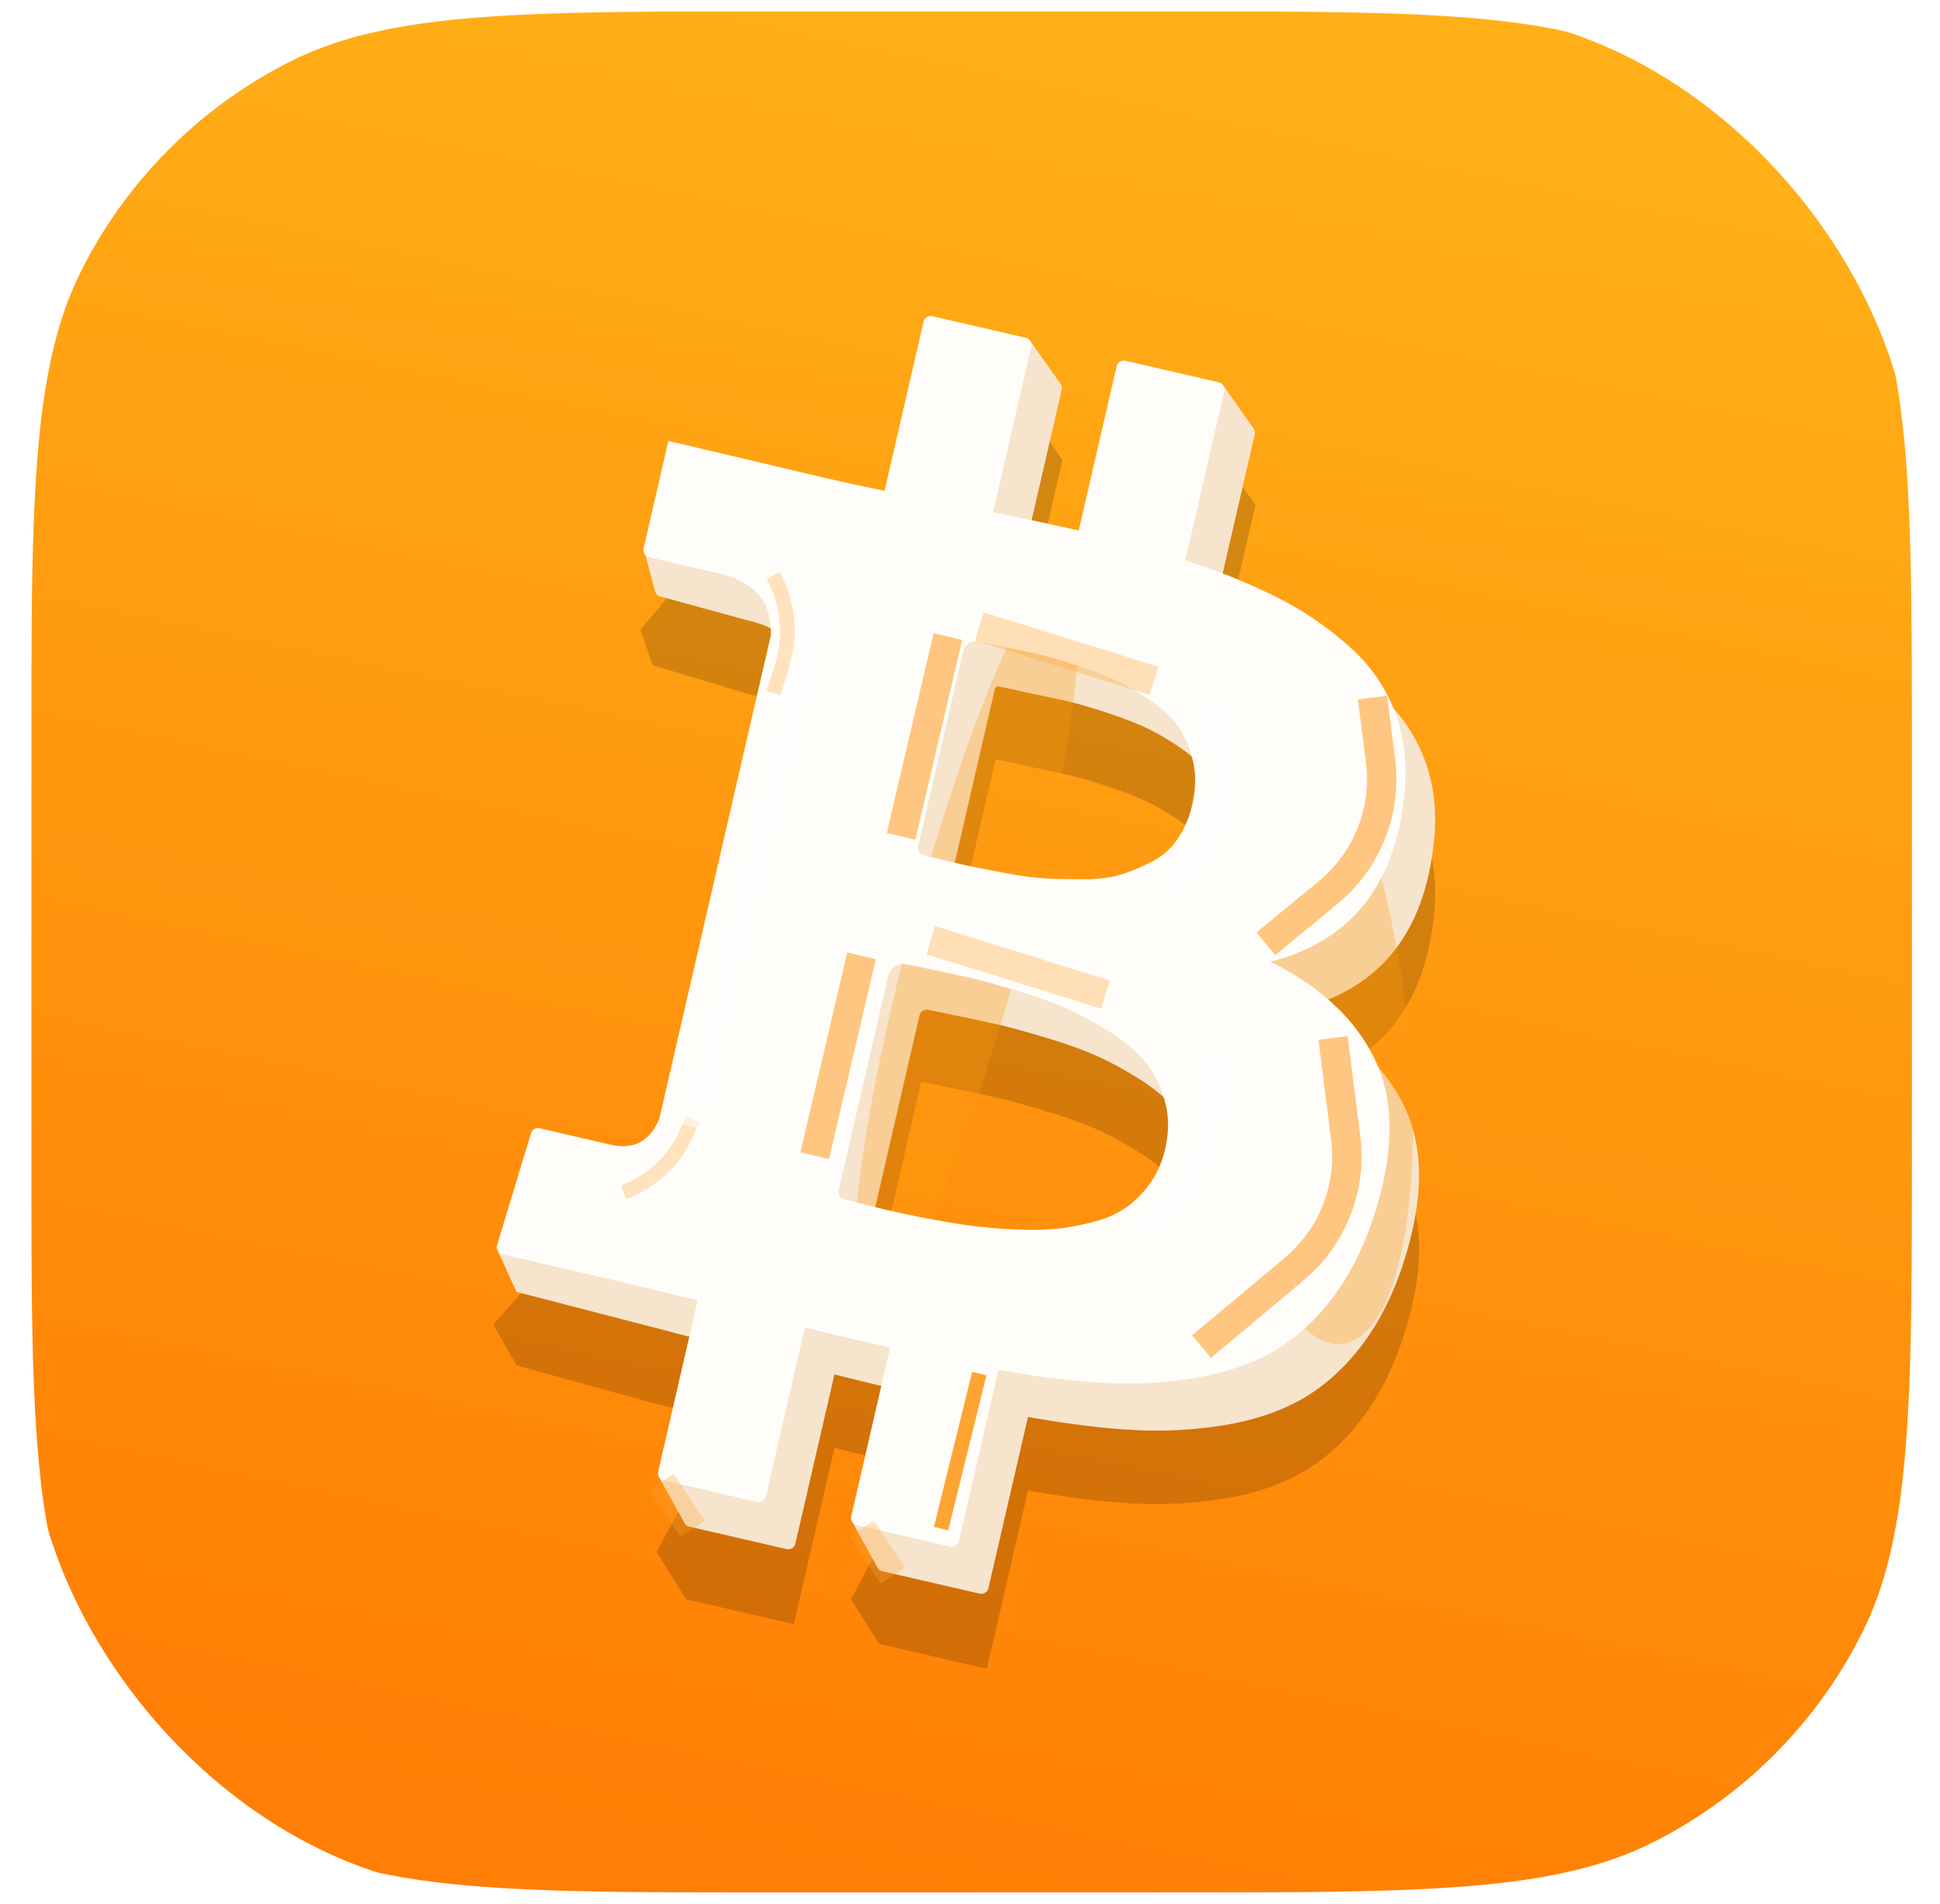 <svg xmlns="http://www.w3.org/2000/svg" viewBox="0 0 53 52" fill="none"><g clip-path="url(#a)"><g filter="url(#b)" opacity=".6"><path fill="#FF6C00" d="M38.399 32.298q-.778-1.69-2.89-2.74 3.182-.795 3.642-4.353.176-1.287-.193-2.348a4.5 4.5 0 0 0-1.233-1.854 9 9 0 0 0-1.961-1.36 17.5 17.5 0 0 0-2.576-1.047l1.112-4.815-.9-1.218-2.043.538-1.08 4.682q-.765-.176-2.34-.5l1.089-4.72-.892-1.299-2.051.62-1.112 4.815a68 68 0 0 1-1.858-.408l-4.046-.955-1.57 1.864.333.969 2.634.79q1.452.336 1.4 1.693L20.6 26.136q.19.045.301.09l-.306-.07-1.773 7.681q-.378.939-1.334.72l-2.12-.49-1.892 2.11.637 1.114 3.677 1.018q.363.084 1.049.252t1.03.247l-1.932 3.581.806 1.292 2.944.68 1.111-4.816q.798.206 2.327.558l-1.876 3.578.769 1.218 2.942.68 1.125-4.873q1.585.285 2.847.355t2.474-.124q1.21-.192 2.111-.69.9-.496 1.626-1.416t1.172-2.246q.863-2.597.084-4.287m-11.2-11.562.757.164q.624.134 1.037.22.413.084 1.097.303.685.219 1.14.424.456.206.978.558.524.352.794.747.27.394.397.937t-.019 1.173a2.7 2.7 0 0 1-.396.935 1.9 1.9 0 0 1-.686.617 5.4 5.4 0 0 1-.827.352q-.413.136-1.008.14-.594.004-1.032-.017a8 8 0 0 1-1.076-.138 71 71 0 0 1-.964-.182 21 21 0 0 1-.889-.205l-.657-.162zm5.032 14.868a2.8 2.8 0 0 1-.645.657 2.7 2.7 0 0 1-.887.398q-.526.141-1 .192a7.5 7.5 0 0 1-1.123.023q-.647-.03-1.127-.09t-1.135-.18-1.02-.206a61 61 0 0 1-.915-.222 62 62 0 0 0-.705-.172l1.492-6.46q.152.036.912.191.759.155 1.237.266.477.11 1.305.362.828.25 1.375.498.546.246 1.17.642t.964.837.504 1.042q.164.6.005 1.29a2.6 2.6 0 0 1-.407.932"/></g><g filter="url(#c)"><path fill="url(#d)" d="M.854 20.862c0-7.194 0-10.791 1.4-13.539A12.85 12.85 0 0 1 7.867 1.71C10.615.31 14.212.31 21.406.31h10.276c7.194 0 10.791 0 13.539 1.4a12.85 12.85 0 0 1 5.613 5.613c1.4 2.748 1.4 6.345 1.4 13.539v10.276c0 7.194 0 10.791-1.4 13.539a12.85 12.85 0 0 1-5.613 5.613c-2.748 1.4-6.345 1.4-13.539 1.4H21.406c-7.194 0-10.791 0-13.539-1.4a12.85 12.85 0 0 1-5.613-5.613c-1.4-2.748-1.4-6.345-1.4-13.539z"/></g><g filter="url(#e)" opacity=".6"><path fill="#000" fill-opacity=".29" d="M38.399 32.298q-.778-1.69-2.89-2.74 3.182-.795 3.642-4.353.176-1.287-.193-2.348a4.5 4.5 0 0 0-1.233-1.854 9 9 0 0 0-1.961-1.36 17.5 17.5 0 0 0-2.576-1.047l1.112-4.815-.9-1.218-2.043.538-1.08 4.682q-.765-.176-2.34-.5l1.089-4.72-.892-1.299-2.051.62-1.112 4.815a68 68 0 0 1-1.858-.408l-4.046-.955-1.57 1.864.333.969 2.634.79q1.452.336 1.4 1.693L20.6 26.136q.19.045.301.09l-.306-.07-1.773 7.681q-.378.939-1.334.72l-2.12-.49-1.892 2.11.637 1.114 3.677 1.018q.363.084 1.049.252t1.03.247l-1.932 3.581.806 1.292 2.944.68 1.111-4.816q.798.206 2.327.558l-1.876 3.578.769 1.218 2.942.68 1.125-4.873q1.585.285 2.847.355t2.474-.124q1.21-.192 2.111-.69.9-.496 1.626-1.416t1.172-2.246q.863-2.597.084-4.287m-11.2-11.562.757.164q.624.134 1.037.22.413.084 1.097.303.685.219 1.14.424.456.206.978.558.524.352.794.747.27.394.397.937t-.019 1.173a2.7 2.7 0 0 1-.396.935 1.9 1.9 0 0 1-.686.617 5.4 5.4 0 0 1-.827.352q-.413.136-1.008.14-.594.004-1.032-.017a8 8 0 0 1-1.076-.138 71 71 0 0 1-.964-.182 21 21 0 0 1-.889-.205l-.657-.162zm5.032 14.868a2.8 2.8 0 0 1-.645.657 2.7 2.7 0 0 1-.887.398q-.526.141-1 .192a7.5 7.5 0 0 1-1.123.023q-.647-.03-1.127-.09t-1.135-.18-1.02-.206a61 61 0 0 1-.915-.222 62 62 0 0 0-.705-.172l1.492-6.46q.152.036.912.191.759.155 1.237.266.477.11 1.305.362.828.25 1.375.498.546.246 1.17.642t.964.837.504 1.042q.164.6.005 1.29a2.6 2.6 0 0 1-.407.932"/></g><path fill="#F6E4CD" d="M38.398 30.292q-.777-1.69-2.89-2.74 3.183-.795 3.642-4.353.177-1.287-.192-2.348a4.5 4.5 0 0 0-1.233-1.854 9 9 0 0 0-1.961-1.359 17.5 17.5 0 0 0-2.576-1.048l1.091-4.727a.2.2 0 0 0-.032-.162l-.823-1.164-2.067.558-1.081 4.682q-.765-.176-2.34-.5l1.07-4.632a.2.2 0 0 0-.032-.161l-.852-1.206-2.04.6-1.111 4.816a68 68 0 0 1-1.858-.41l-4.047-.954-1.434 1.834.263.984a.2.2 0 0 0 .14.142l2.429.664q1.452.335 1.4 1.692l-1.266 5.484q.192.045.302.09l-.306-.07-1.774 7.681q-.377.94-1.333.72l-2.12-.49-1.776 2.088.52 1.136 3.689.956c.242.056.577.155 1.034.267s.803.242 1.033.295l-1.88 3.509.712 1.285c.027.05.074.086.13.099l2.66.614a.2.2 0 0 0 .241-.15l1.067-4.62q.798.204 2.327.557l-1.845 3.462.694 1.256a.2.2 0 0 0 .13.098l2.66.614a.2.2 0 0 0 .241-.15l1.08-4.677q1.585.285 2.846.355t2.474-.124q1.212-.192 2.112-.69.9-.496 1.625-1.416.726-.92 1.172-2.245.862-2.598.085-4.288M27.3 18.75a144 144 0 0 0 1.692.363q.414.086 1.098.304.684.219 1.14.424.456.206.978.558.523.352.794.747.27.394.397.937.126.543-.019 1.173a2.7 2.7 0 0 1-.397.935 1.9 1.9 0 0 1-.685.617 5.4 5.4 0 0 1-.827.353q-.413.135-1.008.14-.594.003-1.032-.018a8 8 0 0 1-1.076-.138 68 68 0 0 1-.964-.182 22 22 0 0 1-.889-.205l-.657-.162 1.331-5.766a.106.106 0 0 1 .124-.08m4.93 14.848a2.8 2.8 0 0 1-.644.657 2.7 2.7 0 0 1-.887.398q-.526.141-1 .192-.475.052-1.123.023-.647-.03-1.127-.089-.48-.06-1.136-.182a26 26 0 0 1-1.934-.426l-.705-.173 1.446-6.263a.204.204 0 0 1 .241-.154l.716.148q.76.156 1.237.266t1.306.362q.828.25 1.375.498.546.247 1.17.642.622.396.964.837.34.44.504 1.042.163.6.004 1.29a2.6 2.6 0 0 1-.406.932"/><g filter="url(#f)" opacity=".3" style="mix-blend-mode:multiply"><path fill="#FF9C11" d="M36.693 36.702c-1.584.209-3.403-3.698-4.065-8.725-.66-5.027.087-9.272 1.67-9.48 1.584-.208 3.403 3.698 4.065 8.726.66 5.027-.087 9.27-1.67 9.48"/></g><g filter="url(#g)" opacity=".3" style="mix-blend-mode:multiply"><path fill="#FF9C11" d="M23.705 35.72c-.82-.22-.272-4.92 1.222-10.499 1.495-5.578 3.371-9.922 4.19-9.703s.273 4.92-1.221 10.499c-1.495 5.578-3.371 9.922-4.19 9.702"/></g><path fill="#FFFDF9" d="M37.592 29.005q-.777-1.69-2.89-2.74 3.183-.795 3.642-4.353.177-1.287-.192-2.348a4.5 4.5 0 0 0-1.233-1.854 9 9 0 0 0-1.961-1.359 17.5 17.5 0 0 0-2.576-1.048l1.066-4.62a.2.2 0 0 0-.15-.24l-2.552-.59a.2.2 0 0 0-.24.151L29.47 14.49q-.765-.176-2.34-.5l1.045-4.524a.2.2 0 0 0-.15-.24l-2.553-.59a.2.2 0 0 0-.24.15l-1.067 4.62a68 68 0 0 1-1.858-.408l-4.047-.955-.678 2.939a.2.2 0 0 0 .15.24l1.926.445q1.452.335 1.4 1.692l-1.266 5.484-.004.01v.01l-1.773 7.681q-.378.939-1.334.72l-1.938-.448a.2.2 0 0 0-.237.137l-.925 3.052a.2.2 0 0 0 .146.253l3.256.758q.362.084 1.048.252.685.168 1.03.248l-1.08 4.677a.2.2 0 0 0 .15.24l2.553.59a.2.2 0 0 0 .24-.15l1.067-4.62q.798.204 2.327.557l-1.062 4.6a.2.2 0 0 0 .15.241l2.552.59a.2.2 0 0 0 .24-.151l1.08-4.677q1.585.285 2.847.355 1.261.07 2.474-.124 1.211-.192 2.11-.69.9-.496 1.627-1.416.725-.92 1.172-2.245.862-2.598.084-4.288M26.315 17.786a.357.357 0 0 1 .422-.268l1.45.308q.412.086 1.097.304.686.219 1.14.424.456.206.978.558.523.352.794.747.27.394.397.937t-.019 1.173a2.7 2.7 0 0 1-.397.935q-.272.4-.685.617-.412.216-.827.352-.413.137-1.008.14-.594.004-1.032-.017a8 8 0 0 1-1.076-.137 66 66 0 0 1-.964-.183 21 21 0 0 1-.889-.205l-.462-.114a.204.204 0 0 1-.15-.243zm5.11 14.525a2.8 2.8 0 0 1-.645.657 2.7 2.7 0 0 1-.887.398q-.526.141-1 .192a7.5 7.5 0 0 1-1.123.023 14 14 0 0 1-1.127-.089q-.48-.06-1.135-.181a25 25 0 0 1-1.935-.427l-.51-.126a.203.203 0 0 1-.15-.242l1.356-5.873a.41.41 0 0 1 .483-.307l.52.106q.759.155 1.236.266.478.11 1.306.362.828.25 1.375.498.546.247 1.17.642.622.396.964.837.34.44.504 1.042.164.6.004 1.29a2.6 2.6 0 0 1-.406.932"/><g filter="url(#h)" opacity=".61"><path stroke="#FEA432" stroke-width=".803" d="m34.585 25.777 1.7-1.4a4.01 4.01 0 0 0 1.43-3.61l-.22-1.714"/></g><g filter="url(#i)" opacity=".5"><path stroke="#fff" stroke-width=".803" d="m32.024 24.295.489-.623a4 4 0 0 0 .791-3.192l-.28-1.548"/></g><g filter="url(#j)" opacity=".5"><path stroke="#fff" stroke-width=".803" d="m31.113 33.572.606-.51a4 4 0 0 0 1.429-2.961l.044-1.574"/></g><g filter="url(#k)" opacity=".3"><path stroke="#FEA432" stroke-width=".401" d="m21.127 18.931.219-.664c.279-.845.2-1.768-.22-2.553"/></g><g filter="url(#l)" opacity=".3"><path stroke="#FEA432" stroke-width=".401" d="M17.029 32.564a3.03 3.03 0 0 0 1.73-1.622l.165-.374"/></g><g filter="url(#m)" opacity=".61"><path stroke="#FEA432" stroke-width=".803" d="m25.896 17.386-1.28 5.458"/></g><g filter="url(#n)" opacity=".34"><path stroke="#FEA432" stroke-width=".803" d="m31.525 18.592-4.77-1.482"/></g><g filter="url(#o)" opacity=".34"><path stroke="#FEA432" stroke-width=".803" d="m30.199 27.163-4.771-1.483"/></g><g filter="url(#p)" opacity=".3"><path stroke="#FEA432" stroke-width=".803" d="m18.07 40.474.854 1.28"/></g><g filter="url(#q)" opacity=".3"><path stroke="#FEA432" stroke-width=".803" d="m23.537 41.753.854 1.28"/></g><g filter="url(#r)" opacity=".5"><path stroke="#fff" stroke-width=".803" d="m22.356 16.565-3.432 14.214"/></g><g filter="url(#s)" opacity=".61"><path stroke="#FEA432" stroke-width=".803" d="m23.537 26.107-1.28 5.458"/></g><g filter="url(#t)"><path stroke="#FEA432" stroke-width=".401" d="m25.71 41.751 1.044-4.235"/></g><g filter="url(#u)" opacity=".61"><path stroke="#FEA432" stroke-width=".803" d="m32.824 36.779 2.532-2.116a4.01 4.01 0 0 0 1.408-3.583l-.345-2.73"/></g></g><defs><filter id="b" width="32.155" height="40.737" x="10.263" y="8.053" color-interpolation-filters="sRGB" filterUnits="userSpaceOnUse"><feFlood flood-opacity="0" result="BackgroundImageFix"/><feBlend in="SourceGraphic" in2="BackgroundImageFix" result="shape"/><feGaussianBlur result="effect1_foregroundBlur_482_1595" stdDeviation="1.606"/></filter><filter id="c" width="53.216" height="53.216" x="-.064" y="-.608" color-interpolation-filters="sRGB" filterUnits="userSpaceOnUse"><feFlood flood-opacity="0" result="BackgroundImageFix"/><feBlend in="SourceGraphic" in2="BackgroundImageFix" result="shape"/><feColorMatrix in="SourceAlpha" result="hardAlpha" values="0 0 0 0 0 0 0 0 0 0 0 0 0 0 0 0 0 0 127 0"/><feOffset dx="1.835" dy="1.835"/><feGaussianBlur stdDeviation=".459"/><feComposite in2="hardAlpha" k2="-1" k3="1" operator="arithmetic"/><feColorMatrix values="0 0 0 0 1 0 0 0 0 1 0 0 0 0 1 0 0 0 0.25 0"/><feBlend in2="shape" result="effect1_innerShadow_482_1595"/><feColorMatrix in="SourceAlpha" result="hardAlpha" values="0 0 0 0 0 0 0 0 0 0 0 0 0 0 0 0 0 0 127 0"/><feOffset dx="-1.835" dy="-1.835"/><feGaussianBlur stdDeviation=".459"/><feComposite in2="hardAlpha" k2="-1" k3="1" operator="arithmetic"/><feColorMatrix values="0 0 0 0 0 0 0 0 0 0 0 0 0 0 0 0 0 0 0.25 0"/><feBlend in2="effect1_innerShadow_482_1595" mode="overlay" result="effect2_innerShadow_482_1595"/></filter><filter id="e" width="38.578" height="47.159" x="7.052" y="4.842" color-interpolation-filters="sRGB" filterUnits="userSpaceOnUse"><feFlood flood-opacity="0" result="BackgroundImageFix"/><feBlend in="SourceGraphic" in2="BackgroundImageFix" result="shape"/><feGaussianBlur result="effect1_foregroundBlur_482_1595" stdDeviation="3.211"/></filter><filter id="f" width="10.23" height="22.235" x="30.381" y="16.482" color-interpolation-filters="sRGB" filterUnits="userSpaceOnUse"><feFlood flood-opacity="0" result="BackgroundImageFix"/><feBlend in="SourceGraphic" in2="BackgroundImageFix" result="shape"/><feGaussianBlur result="effect1_foregroundBlur_482_1595" stdDeviation="1.004"/></filter><filter id="g" width="10.189" height="24.231" x="21.317" y="13.503" color-interpolation-filters="sRGB" filterUnits="userSpaceOnUse"><feFlood flood-opacity="0" result="BackgroundImageFix"/><feBlend in="SourceGraphic" in2="BackgroundImageFix" result="shape"/><feGaussianBlur result="effect1_foregroundBlur_482_1595" stdDeviation="1.004"/></filter><filter id="h" width="7.833" height="11.099" x="32.322" y="16.995" color-interpolation-filters="sRGB" filterUnits="userSpaceOnUse"><feFlood flood-opacity="0" result="BackgroundImageFix"/><feBlend in="SourceGraphic" in2="BackgroundImageFix" result="shape"/><feGaussianBlur result="effect1_foregroundBlur_482_1595" stdDeviation="1.004"/></filter><filter id="i" width="6.076" height="9.697" x="29.701" y="16.853" color-interpolation-filters="sRGB" filterUnits="userSpaceOnUse"><feFlood flood-opacity="0" result="BackgroundImageFix"/><feBlend in="SourceGraphic" in2="BackgroundImageFix" result="shape"/><feGaussianBlur result="effect1_foregroundBlur_482_1595" stdDeviation="1.004"/></filter><filter id="j" width="6.752" height="9.377" x="28.848" y="26.509" color-interpolation-filters="sRGB" filterUnits="userSpaceOnUse"><feFlood flood-opacity="0" result="BackgroundImageFix"/><feBlend in="SourceGraphic" in2="BackgroundImageFix" result="shape"/><feGaussianBlur result="effect1_foregroundBlur_482_1595" stdDeviation="1.004"/></filter><filter id="k" width="4.789" height="7.389" x="18.929" y="13.612" color-interpolation-filters="sRGB" filterUnits="userSpaceOnUse"><feFlood flood-opacity="0" result="BackgroundImageFix"/><feBlend in="SourceGraphic" in2="BackgroundImageFix" result="shape"/><feGaussianBlur result="effect1_foregroundBlur_482_1595" stdDeviation="1.004"/></filter><filter id="l" width="6.162" height="6.28" x="14.953" y="28.48" color-interpolation-filters="sRGB" filterUnits="userSpaceOnUse"><feFlood flood-opacity="0" result="BackgroundImageFix"/><feBlend in="SourceGraphic" in2="BackgroundImageFix" result="shape"/><feGaussianBlur result="effect1_foregroundBlur_482_1595" stdDeviation="1.004"/></filter><filter id="m" width="6.076" height="9.656" x="22.217" y="15.287" color-interpolation-filters="sRGB" filterUnits="userSpaceOnUse"><feFlood flood-opacity="0" result="BackgroundImageFix"/><feBlend in="SourceGraphic" in2="BackgroundImageFix" result="shape"/><feGaussianBlur result="effect1_foregroundBlur_482_1595" stdDeviation="1.004"/></filter><filter id="n" width="9.023" height="6.263" x="24.628" y="14.719" color-interpolation-filters="sRGB" filterUnits="userSpaceOnUse"><feFlood flood-opacity="0" result="BackgroundImageFix"/><feBlend in="SourceGraphic" in2="BackgroundImageFix" result="shape"/><feGaussianBlur result="effect1_foregroundBlur_482_1595" stdDeviation="1.004"/></filter><filter id="o" width="9.023" height="6.263" x="23.302" y="23.29" color-interpolation-filters="sRGB" filterUnits="userSpaceOnUse"><feFlood flood-opacity="0" result="BackgroundImageFix"/><feBlend in="SourceGraphic" in2="BackgroundImageFix" result="shape"/><feGaussianBlur result="effect1_foregroundBlur_482_1595" stdDeviation="1.004"/></filter><filter id="p" width="3.127" height="3.331" x="16.934" y="39.448" color-interpolation-filters="sRGB" filterUnits="userSpaceOnUse"><feFlood flood-opacity="0" result="BackgroundImageFix"/><feBlend in="SourceGraphic" in2="BackgroundImageFix" result="shape"/><feGaussianBlur result="effect1_foregroundBlur_482_1595" stdDeviation=".401"/></filter><filter id="q" width="3.127" height="3.331" x="22.4" y="40.728" color-interpolation-filters="sRGB" filterUnits="userSpaceOnUse"><feFlood flood-opacity="0" result="BackgroundImageFix"/><feBlend in="SourceGraphic" in2="BackgroundImageFix" result="shape"/><feGaussianBlur result="effect1_foregroundBlur_482_1595" stdDeviation=".401"/></filter><filter id="r" width="8.227" height="18.417" x="16.526" y="14.463" color-interpolation-filters="sRGB" filterUnits="userSpaceOnUse"><feFlood flood-opacity="0" result="BackgroundImageFix"/><feBlend in="SourceGraphic" in2="BackgroundImageFix" result="shape"/><feGaussianBlur result="effect1_foregroundBlur_482_1595" stdDeviation="1.004"/></filter><filter id="s" width="6.076" height="9.656" x="19.859" y="24.008" color-interpolation-filters="sRGB" filterUnits="userSpaceOnUse"><feFlood flood-opacity="0" result="BackgroundImageFix"/><feBlend in="SourceGraphic" in2="BackgroundImageFix" result="shape"/><feGaussianBlur result="effect1_foregroundBlur_482_1595" stdDeviation="1.004"/></filter><filter id="t" width="5.449" height="8.346" x="23.507" y="35.46" color-interpolation-filters="sRGB" filterUnits="userSpaceOnUse"><feFlood flood-opacity="0" result="BackgroundImageFix"/><feBlend in="SourceGraphic" in2="BackgroundImageFix" result="shape"/><feGaussianBlur result="effect1_foregroundBlur_482_1595" stdDeviation="1.004"/></filter><filter id="u" width="8.645" height="12.802" x="30.56" y="26.292" color-interpolation-filters="sRGB" filterUnits="userSpaceOnUse"><feFlood flood-opacity="0" result="BackgroundImageFix"/><feBlend in="SourceGraphic" in2="BackgroundImageFix" result="shape"/><feGaussianBlur result="effect1_foregroundBlur_482_1595" stdDeviation="1.004"/></filter><linearGradient id="d" x1="26.544" x2="16.208" y1=".31" y2="49.984" gradientUnits="userSpaceOnUse"><stop stop-color="#FFB018"/><stop offset="1" stop-color="#FF7E05"/></linearGradient><clipPath id="a"><rect width="51.381" height="51.381" x=".854" y=".31" fill="#fff" rx="12.845"/></clipPath></defs></svg>